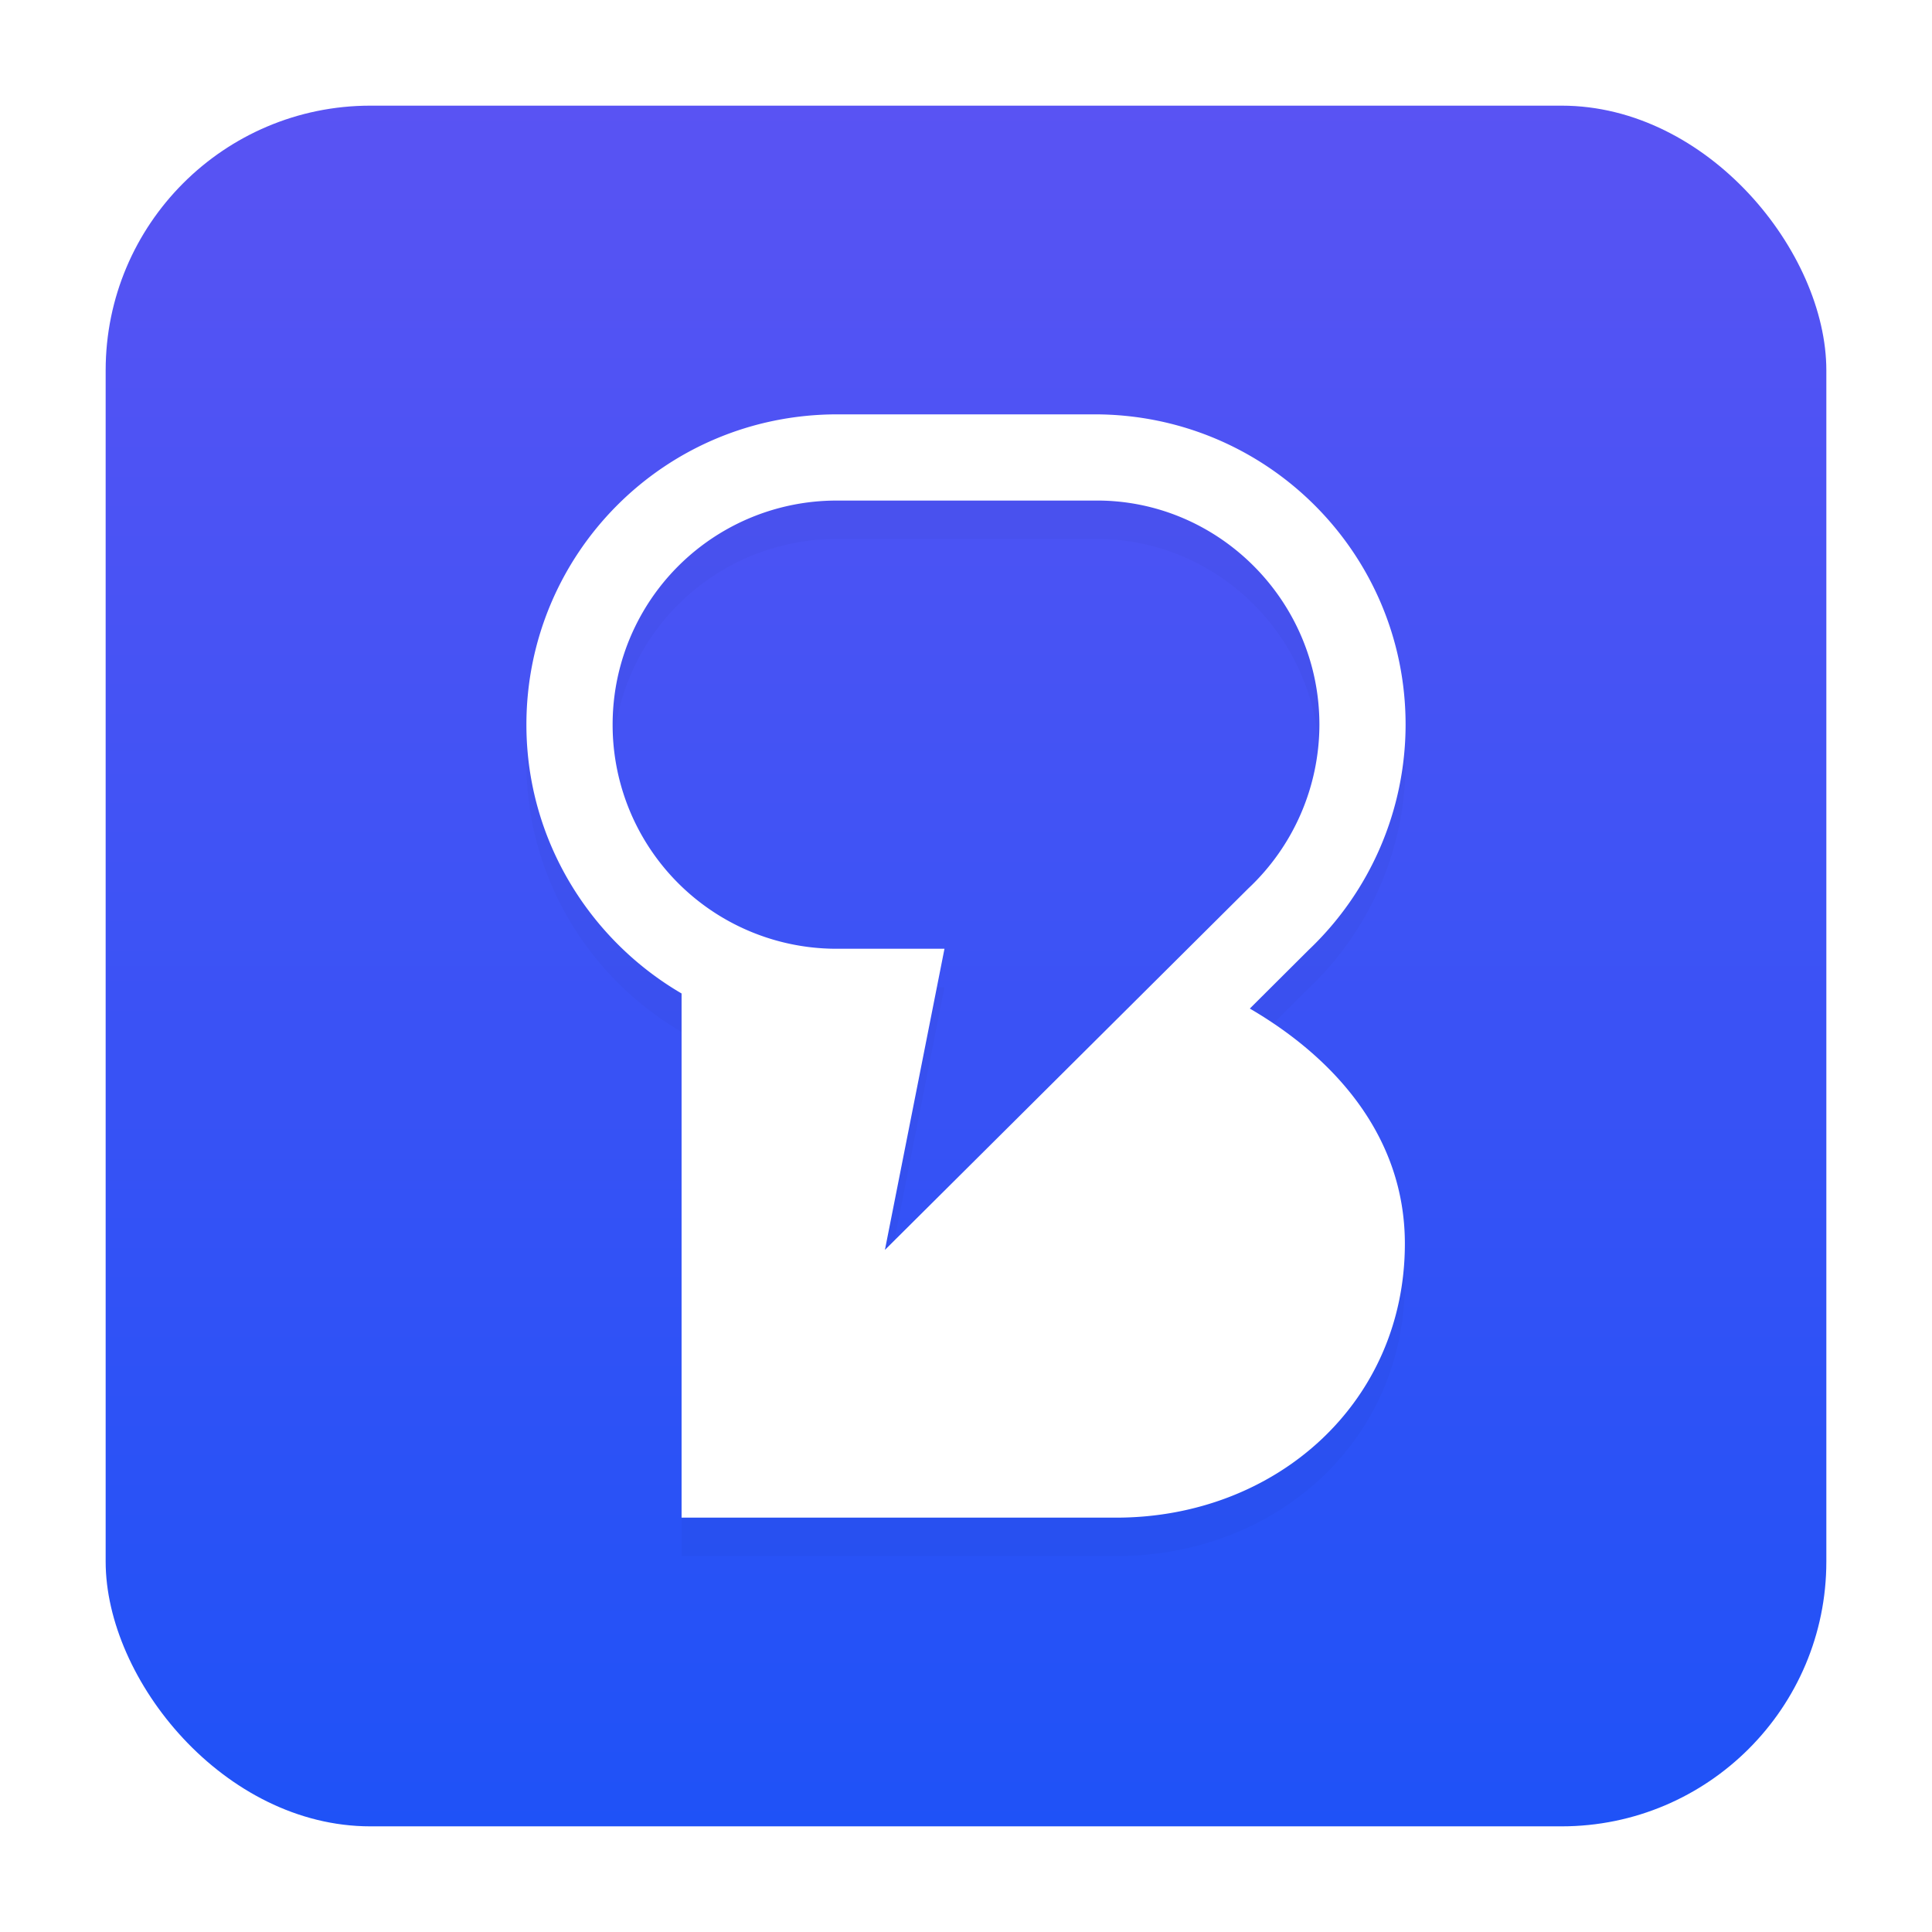 <?xml version="1.0" encoding="UTF-8" standalone="no"?>
<svg
   width="64"
   height="64"
   version="1.1"
   id="svg3"
   sodipodi:docname="beeper.svg"
   xml:space="preserve"
   inkscape:version="1.4.2 (ebf0e940d0, 2025-05-08)"
   xmlns:inkscape="http://www.inkscape.org/namespaces/inkscape"
   xmlns:sodipodi="http://sodipodi.sourceforge.net/DTD/sodipodi-0.dtd"
   xmlns:xlink="http://www.w3.org/1999/xlink"
   xmlns="http://www.w3.org/2000/svg"
   xmlns:svg="http://www.w3.org/2000/svg"><sodipodi:namedview
     id="namedview3"
     pagecolor="#505050"
     bordercolor="#eeeeee"
     borderopacity="1"
     inkscape:showpageshadow="0"
     inkscape:pageopacity="0"
     inkscape:pagecheckerboard="0"
     inkscape:deskcolor="#505050"
     inkscape:zoom="3.0273438"
     inkscape:cx="46.740645"
     inkscape:cy="40.794839"
     inkscape:window-width="1920"
     inkscape:window-height="1012"
     inkscape:window-x="0"
     inkscape:window-y="0"
     inkscape:window-maximized="1"
     inkscape:current-layer="svg3" /><defs
     id="defs2"><linearGradient
       id="linearGradient3"
       inkscape:collect="always"><stop
         style="stop-color:#5953f3;stop-opacity:1"
         offset="0"
         id="stop3" /><stop
         style="stop-color:#1f52f7;stop-opacity:1"
         offset="1"
         id="stop4" /></linearGradient><linearGradient
       id="b"
       x1="7.937"
       x2="7.937"
       y1="15.081"
       y2="1.852"
       gradientTransform="matrix(3.78,0,0,3.78,0,-87.205)"
       gradientUnits="userSpaceOnUse"><stop
         offset="0"
         stop-color="#0e71de"
         style="stop-color:#0e30f4;stop-opacity:1"
         id="stop1" /><stop
         offset="1"
         stop-color="#25c9ff"
         style="stop-color:#5971f8;stop-opacity:1"
         id="stop2" /></linearGradient><filter
       id="c"
       width="1.331"
       height="1.264"
       x="-0.166"
       y="-0.132"
       style="color-interpolation-filters:sRGB"><feGaussianBlur
         stdDeviation="2.011"
         id="feGaussianBlur2" /></filter><linearGradient
       inkscape:collect="always"
       xlink:href="#linearGradient3"
       id="linearGradient4"
       x1="32"
       y1="3.5"
       x2="32"
       y2="60.5"
       gradientUnits="userSpaceOnUse" /></defs><rect
     width="57"
     height="57"
     x="3.5"
     y="3.5"
     fill="#ffcc00"
     fill-rule="evenodd"
     rx="8.771"
     ry="8.771"
     id="rect1-3"
     style="stroke-width:4.143;fill-opacity:1;fill:url(#linearGradient4)" /><path
     fill="currentColor"
     fill-rule="evenodd"
     d="M17.438 25.28c0-5.64 4.55-10.28 10.302-10.28h8.52c5.69 0 10.302 4.59 10.302 10.28a10.3 10.3 0 0 1-3.208 7.459l-1.952 1.945c2.843 1.658 5.136 4.26 5.136 7.788 0 5.283-4.283 9.076-9.566 9.076H22.578V34.184c-3.043-1.775-5.14-5.096-5.14-8.904m10.302-7.424a7.417 7.417 0 0 0-7.446 7.424 7.417 7.417 0 0 0 7.446 7.423h3.547l-1.973 9.976L41.35 30.707a7.46 7.46 0 0 0 2.357-5.427c0-4.14-3.39-7.469-7.446-7.424z"
     clip-rule="evenodd"
     style="fill:#000;fill-opacity:1;stroke-width:1.142;filter:url(#c);opacity:.15"
     id="path2" /><path
     fill="currentColor"
     fill-rule="evenodd"
     d="M17.438 24.006c0-5.64 4.55-10.28 10.302-10.28h8.52c5.69 0 10.302 4.59 10.302 10.28a10.3 10.3 0 0 1-3.208 7.459l-1.952 1.945c2.843 1.658 5.136 4.26 5.136 7.788 0 5.283-4.283 9.076-9.566 9.076H22.578V32.91c-3.043-1.775-5.14-5.096-5.14-8.904m10.302-7.424a7.417 7.417 0 0 0-7.446 7.424 7.417 7.417 0 0 0 7.446 7.423h3.547l-1.973 9.976L41.35 29.433a7.46 7.46 0 0 0 2.357-5.427c0-4.14-3.39-7.469-7.446-7.424z"
     clip-rule="evenodd"
     style="fill:#fff;fill-opacity:1;stroke-width:1.142"
     id="path3" /></svg>
